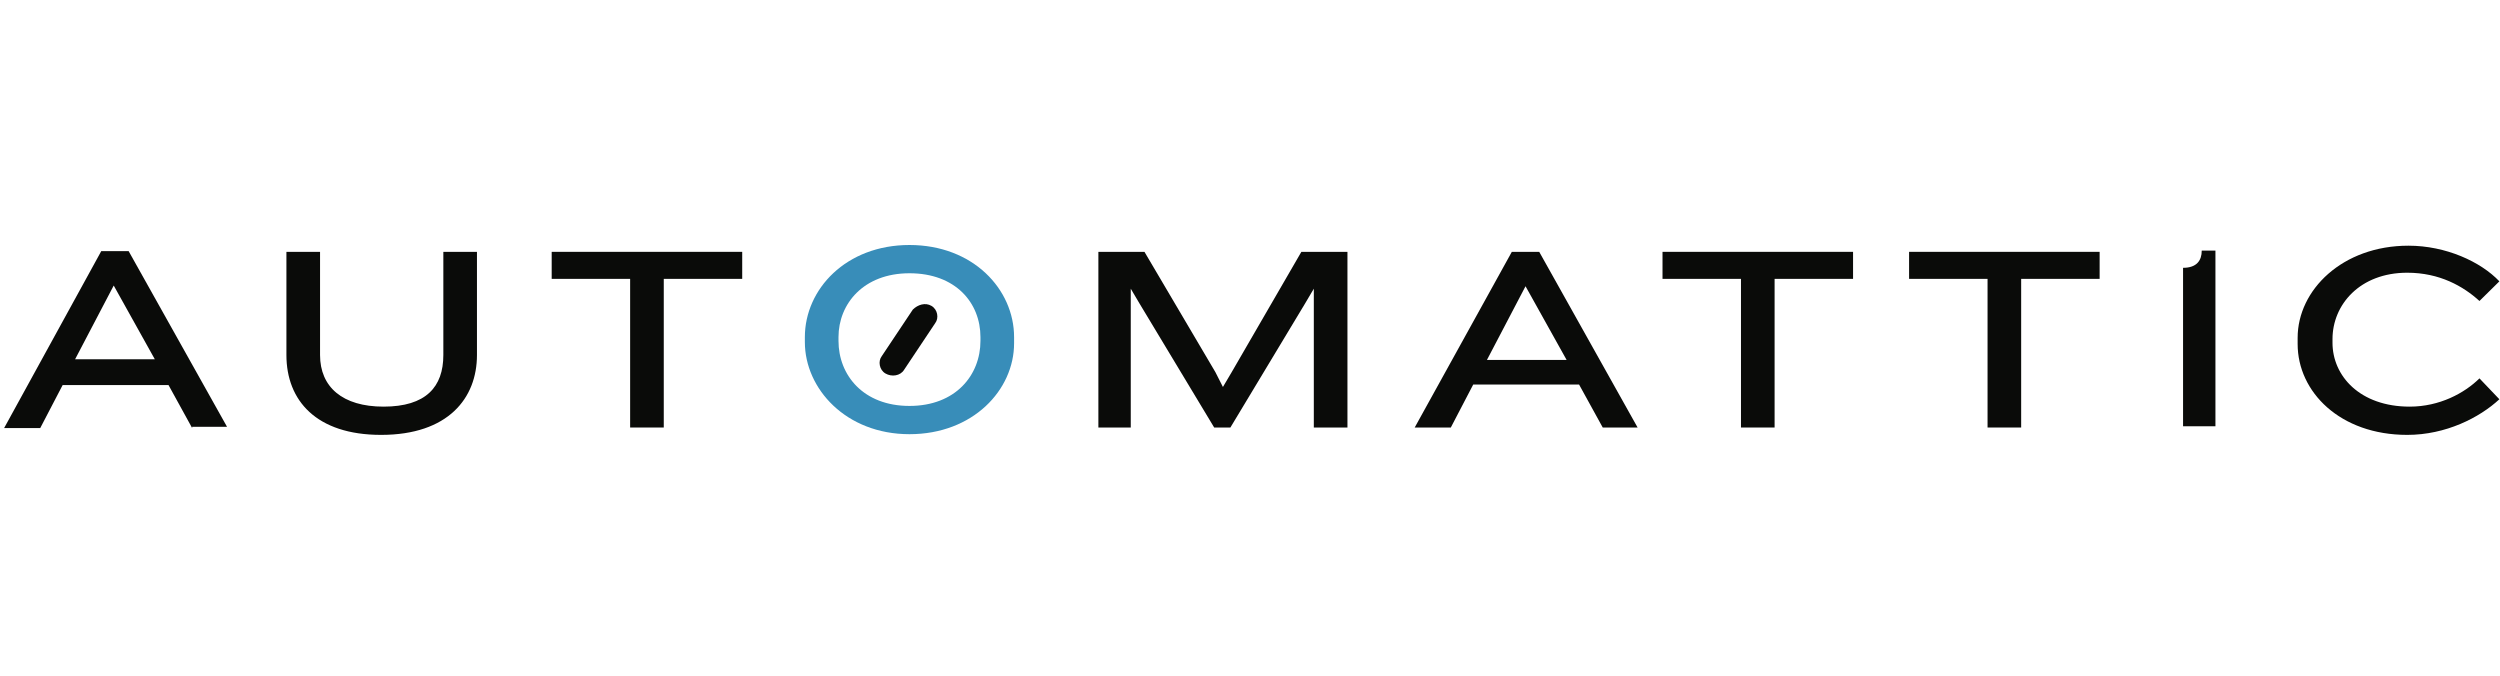 <?xml version="1.0" encoding="UTF-8"?>
<svg width="148px" height="40px" viewBox="0 0 148 40" version="1.1" xmlns="http://www.w3.org/2000/svg" xmlns:xlink="http://www.w3.org/1999/xlink">
    <title>7EC96E90-44D7-4262-B7DA-D25CFA9DE6C8</title>
    <g id="Page-1" stroke="none" stroke-width="1" fill="none" fill-rule="evenodd">
        <g id="XL-Logo-Bar" transform="translate(-824, -220)">
            <g id="Logo-Bar" transform="translate(230, 219)">
                <g id="logo-xl" transform="translate(208, 1)">
                    <g id="logo-automatic" transform="translate(386, 0)">
                        <rect id="bg" x="0.295" y="0" width="147.3" height="40"></rect>
                        <g id="Group-4" transform="translate(0.244, 14.286)">
                            <path d="M57.799,5.673 C57.799,3.636 56.325,1.891 53.597,1.891 C50.869,1.891 49.395,3.709 49.395,5.673 L49.395,5.891 C49.395,7.927 50.869,9.745 53.597,9.745 C56.325,9.745 57.799,7.927 57.799,5.891 L57.799,5.673 Z M53.597,11.418 C49.837,11.418 47.404,8.727 47.404,5.964 L47.404,5.673 C47.404,2.836 49.837,0.218 53.597,0.218 C57.357,0.218 59.79,2.836 59.79,5.673 L59.79,6.036 C59.79,8.8 57.357,11.418 53.597,11.418 L53.597,11.418 Z" id="Fill-1" fill="#388DB9"></path>
                            <path d="M6.488,2.618 L4.202,6.982 L8.921,6.982 L6.488,2.618 Z M11.132,11.055 L9.732,8.509 L3.465,8.509 L2.138,11.055 L0,11.055 L5.75,0.582 L7.372,0.582 L13.197,10.982 L11.132,10.982 L11.132,11.055 Z" id="Fill-3" fill="#0A0B09"></path>
                        </g>
                        <path d="M22.559,25.745 C18.726,25.745 16.956,23.709 16.956,21.018 L16.956,14.909 L18.947,14.909 L18.947,21.018 C18.947,22.909 20.274,24.073 22.707,24.073 C25.213,24.073 26.246,22.909 26.246,21.018 L26.246,14.909 L28.236,14.909 L28.236,21.018 C28.236,23.564 26.54,25.745 22.559,25.745" id="Fill-5" fill="#0A0B09"></path>
                        <polyline id="Fill-6" fill="#0A0B09" points="39.295 16.509 39.295 25.309 37.304 25.309 37.304 16.509 32.66 16.509 32.66 14.909 43.939 14.909 43.939 16.509 39.295 16.509"></polyline>
                        <polyline id="Fill-7" fill="#0A0B09" points="77.778 25.309 77.778 17.091 77.262 17.964 72.839 25.309 71.88 25.309 67.457 17.964 66.941 17.091 66.941 25.309 65.024 25.309 65.024 14.909 67.752 14.909 71.954 22.036 72.397 22.909 72.913 22.036 77.041 14.909 79.769 14.909 79.769 25.309 77.778 25.309"></polyline>
                        <path d="M90.311,16.945 L88.026,21.309 L92.744,21.309 L90.311,16.945 Z M94.882,25.309 L93.481,22.764 L87.215,22.764 L85.888,25.309 L83.75,25.309 L89.5,14.909 L91.122,14.909 L96.946,25.309 L94.882,25.309 L94.882,25.309 Z" id="Fill-8" fill="#0A0B09"></path>
                        <polyline id="Fill-9" fill="#0A0B09" points="105.056 16.509 105.056 25.309 103.066 25.309 103.066 16.509 98.421 16.509 98.421 14.909 109.701 14.909 109.701 16.509 105.056 16.509"></polyline>
                        <polyline id="Fill-10" fill="#0A0B09" points="119.653 16.509 119.653 25.309 117.663 25.309 117.663 16.509 113.018 16.509 113.018 14.909 124.298 14.909 124.298 16.509 119.653 16.509"></polyline>
                        <path d="M129.237,25.309 L129.237,15.855 C130.048,15.855 130.343,15.418 130.343,14.836 L131.154,14.836 L131.154,25.236 L129.237,25.236" id="Fill-11" fill="#0A0B09"></path>
                        <path d="M146.784,17.818 C145.825,16.945 144.424,16.145 142.508,16.145 C139.706,16.145 138.084,18.036 138.084,20.073 L138.084,20.291 C138.084,22.255 139.706,24.073 142.655,24.073 C144.424,24.073 145.899,23.273 146.784,22.4 L147.963,23.636 C146.784,24.727 144.793,25.745 142.508,25.745 C138.527,25.745 136.02,23.2 136.02,20.364 L136.02,20 C136.02,17.164 138.674,14.545 142.581,14.545 C144.793,14.545 146.857,15.491 147.963,16.655 L146.784,17.818" id="Fill-12" fill="#0A0B09"></path>
                        <path d="M55.145,18.109 C55.514,18.327 55.588,18.836 55.366,19.127 L53.523,21.891 C53.302,22.255 52.786,22.327 52.417,22.109 C52.049,21.891 51.975,21.382 52.196,21.091 L54.039,18.327 C54.334,18.036 54.777,17.891 55.145,18.109" id="Fill-13" fill="#0A0B09"></path>
                    </g>
                </g>
            </g>
        </g>
    </g>
</svg>